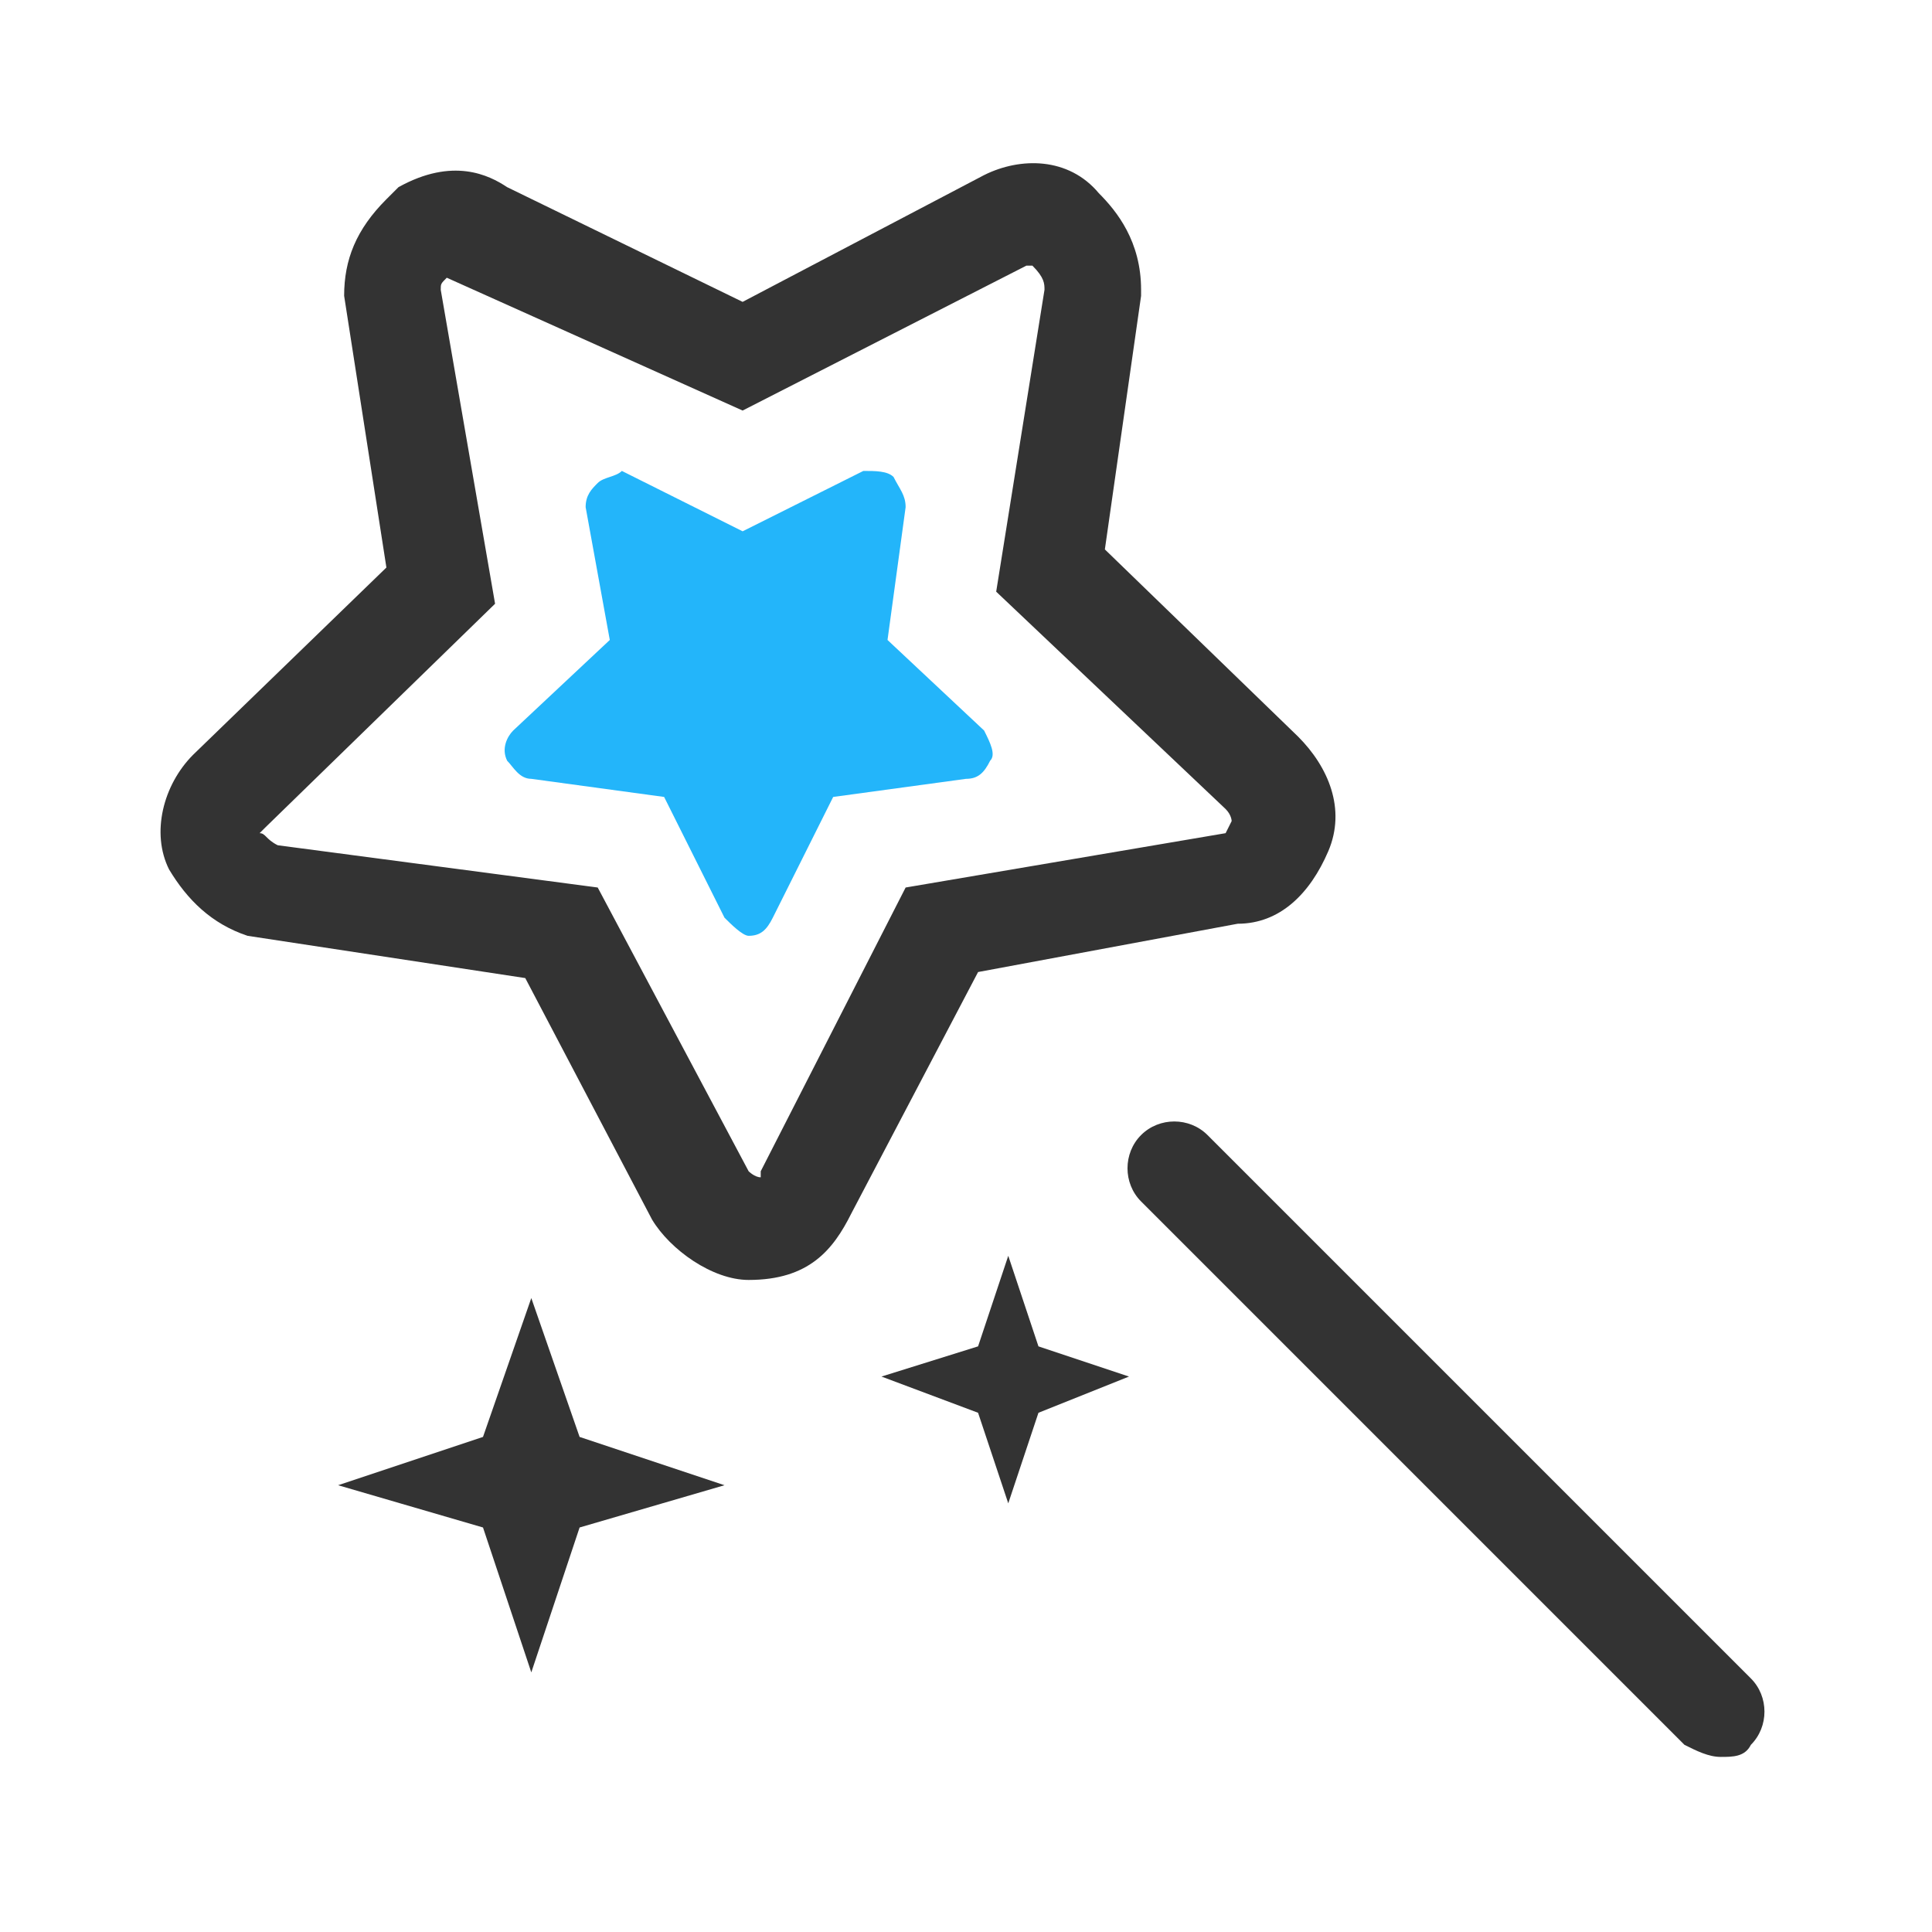 <?xml version="1.0" standalone="no"?><!DOCTYPE svg PUBLIC "-//W3C//DTD SVG 1.1//EN" "http://www.w3.org/Graphics/SVG/1.1/DTD/svg11.dtd"><svg class="icon" width="200px" height="200.00px" viewBox="0 0 1024 1024" version="1.1" xmlns="http://www.w3.org/2000/svg"><path d="M396.8 678.4c-19.2 0-41.6-16-51.2-32l-67.2-128-147.2-22.4c-19.2-6.4-32-19.2-41.6-35.2-9.6-19.2-3.2-44.8 12.8-60.8l102.4-99.2-22.4-144c0-19.2 6.4-35.2 22.4-51.2l6.4-6.4c28.8-16 48-6.4 57.6 0L393.6 160l128-67.2c19.2-9.6 44.8-9.6 60.8 9.6 9.6 9.6 22.4 25.6 22.4 51.2v3.2l-19.2 134.4 102.4 99.2c16 16 25.6 38.4 16 60.8-9.6 22.4-25.6 38.4-48 38.4l-137.6 25.6-67.2 128c-9.6 19.2-22.4 35.2-54.4 35.2zM147.2 448l169.6 22.4 80 150.4s3.2 3.2 6.4 3.2v-3.2l76.8-150.4 169.6-28.8 3.2-6.4s0-3.2-3.2-6.4l-121.6-115.2 25.6-160c0-3.2 0-6.4-6.4-12.8H544l-150.4 76.8-156.8-70.4c-3.2 3.2-3.2 3.2-3.2 6.4l28.8 166.4-121.6 118.4-3.2 3.2c3.2 0 3.2 3.2 9.6 6.4z" fill="#333333" /><path d="M512 412.8c6.4 0 9.6-3.2 12.8-9.6 3.2-3.2 0-9.6-3.2-16l-51.2-48 9.6-70.4c0-6.4-3.2-9.6-6.4-16-3.2-3.2-9.6-3.2-16-3.2l-64 32-64-32c-3.2 3.2-9.6 3.2-12.8 6.4-3.2 3.2-6.4 6.4-6.4 12.8l12.8 70.4-51.2 48c-3.2 3.2-6.4 9.6-3.2 16 3.2 3.2 6.4 9.6 12.8 9.6l70.4 9.6 32 64c3.2 3.2 9.6 9.6 12.8 9.6 6.4 0 9.6-3.2 12.8-9.6l32-64 70.4-9.6z" fill="#23B5FA" /><path d="M281.6 688L256 761.6l-76.8 25.6 76.8 22.4 25.6 76.8 25.6-76.8 76.8-22.4-76.8-25.6zM534.4 665.6l-16 48-51.2 16 51.2 19.2 16 48 16-48 48-19.2-48-16zM912 931.2c-6.4 0-12.8-3.2-19.2-6.4l-288-288c-9.6-9.6-9.6-25.6 0-35.2s25.6-9.6 35.2 0l288 288c9.6 9.6 9.6 25.6 0 35.2-3.2 6.4-9.6 6.4-16 6.4z" fill="#333333" /></svg>